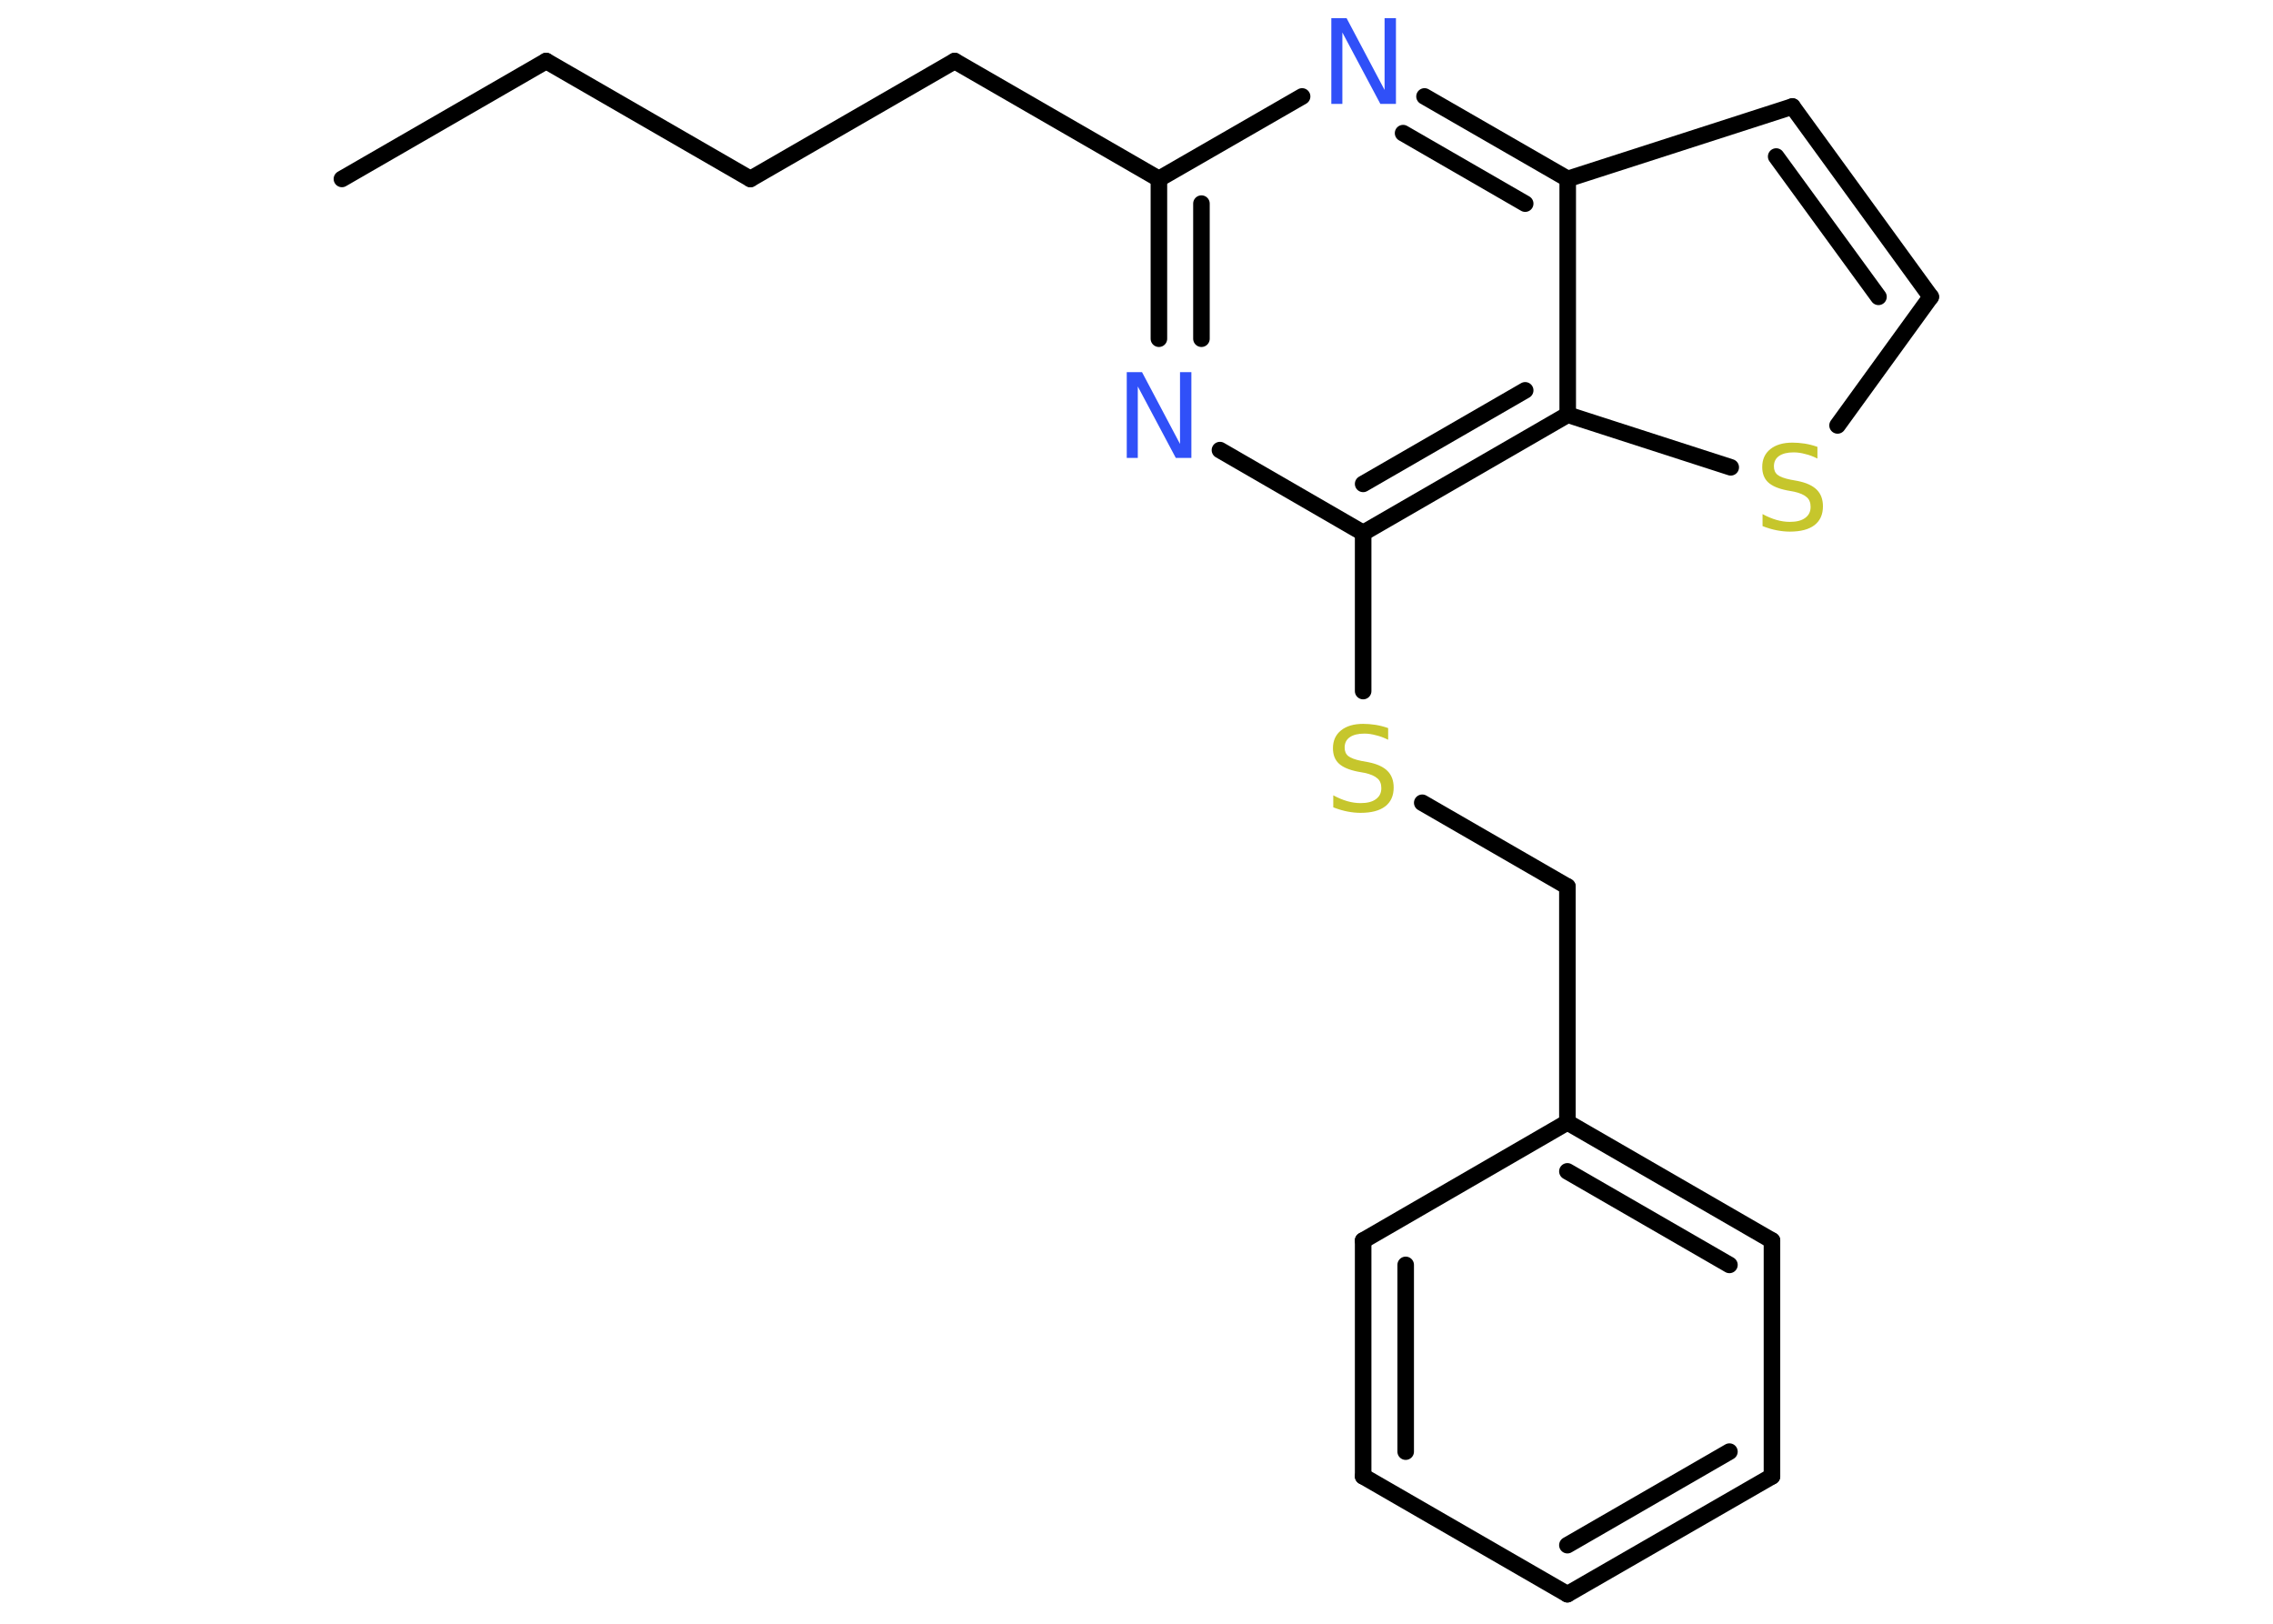 <?xml version='1.0' encoding='UTF-8'?>
<!DOCTYPE svg PUBLIC "-//W3C//DTD SVG 1.1//EN" "http://www.w3.org/Graphics/SVG/1.1/DTD/svg11.dtd">
<svg version='1.2' xmlns='http://www.w3.org/2000/svg' xmlns:xlink='http://www.w3.org/1999/xlink' width='70.0mm' height='50.0mm' viewBox='0 0 70.0 50.0'>
  <desc>Generated by the Chemistry Development Kit (http://github.com/cdk)</desc>
  <g stroke-linecap='round' stroke-linejoin='round' stroke='#000000' stroke-width='.51' fill='#3050F8'>
    <rect x='.0' y='.0' width='70.0' height='50.0' fill='#FFFFFF' stroke='none'/>
    <g id='mol1' class='mol'>
      <line id='mol1bnd1' class='bond' x1='10.53' y1='5.51' x2='16.82' y2='1.88'/>
      <line id='mol1bnd2' class='bond' x1='16.82' y1='1.88' x2='23.11' y2='5.51'/>
      <line id='mol1bnd3' class='bond' x1='23.11' y1='5.51' x2='29.4' y2='1.88'/>
      <line id='mol1bnd4' class='bond' x1='29.4' y1='1.88' x2='35.69' y2='5.51'/>
      <g id='mol1bnd5' class='bond'>
        <line x1='35.69' y1='5.51' x2='35.69' y2='10.43'/>
        <line x1='37.0' y1='6.27' x2='37.0' y2='10.43'/>
      </g>
      <line id='mol1bnd6' class='bond' x1='37.57' y1='13.86' x2='41.98' y2='16.41'/>
      <line id='mol1bnd7' class='bond' x1='41.98' y1='16.41' x2='41.98' y2='21.28'/>
      <line id='mol1bnd8' class='bond' x1='43.8' y1='24.72' x2='48.27' y2='27.3'/>
      <line id='mol1bnd9' class='bond' x1='48.27' y1='27.3' x2='48.27' y2='34.56'/>
      <g id='mol1bnd10' class='bond'>
        <line x1='54.57' y1='38.2' x2='48.27' y2='34.56'/>
        <line x1='53.26' y1='38.95' x2='48.27' y2='36.07'/>
      </g>
      <line id='mol1bnd11' class='bond' x1='54.57' y1='38.2' x2='54.57' y2='45.46'/>
      <g id='mol1bnd12' class='bond'>
        <line x1='48.27' y1='49.09' x2='54.57' y2='45.46'/>
        <line x1='48.27' y1='47.58' x2='53.26' y2='44.7'/>
      </g>
      <line id='mol1bnd13' class='bond' x1='48.27' y1='49.09' x2='41.98' y2='45.46'/>
      <g id='mol1bnd14' class='bond'>
        <line x1='41.98' y1='38.2' x2='41.98' y2='45.46'/>
        <line x1='43.29' y1='38.95' x2='43.29' y2='44.7'/>
      </g>
      <line id='mol1bnd15' class='bond' x1='48.27' y1='34.56' x2='41.98' y2='38.2'/>
      <g id='mol1bnd16' class='bond'>
        <line x1='41.98' y1='16.41' x2='48.28' y2='12.77'/>
        <line x1='41.98' y1='14.9' x2='46.97' y2='12.02'/>
      </g>
      <line id='mol1bnd17' class='bond' x1='48.28' y1='12.77' x2='53.3' y2='14.39'/>
      <line id='mol1bnd18' class='bond' x1='56.59' y1='13.1' x2='59.46' y2='9.14'/>
      <g id='mol1bnd19' class='bond'>
        <line x1='59.46' y1='9.14' x2='55.2' y2='3.28'/>
        <line x1='57.85' y1='9.14' x2='54.7' y2='4.82'/>
      </g>
      <line id='mol1bnd20' class='bond' x1='55.2' y1='3.28' x2='48.28' y2='5.51'/>
      <line id='mol1bnd21' class='bond' x1='48.28' y1='12.77' x2='48.28' y2='5.51'/>
      <g id='mol1bnd22' class='bond'>
        <line x1='48.28' y1='5.51' x2='43.87' y2='2.97'/>
        <line x1='46.97' y1='6.27' x2='43.21' y2='4.1'/>
      </g>
      <line id='mol1bnd23' class='bond' x1='35.69' y1='5.51' x2='40.1' y2='2.97'/>
      <path id='mol1atm6' class='atom' d='M34.69 11.46h.48l1.17 2.21v-2.21h.35v2.64h-.48l-1.17 -2.2v2.2h-.34v-2.64z' stroke='none'/>
      <path id='mol1atm8' class='atom' d='M42.75 22.43v.35q-.2 -.1 -.38 -.14q-.18 -.05 -.35 -.05q-.29 .0 -.45 .11q-.16 .11 -.16 .32q.0 .17 .11 .26q.11 .09 .4 .15l.22 .04q.4 .08 .59 .27q.19 .19 .19 .51q.0 .38 -.26 .58q-.26 .2 -.76 .2q-.19 .0 -.4 -.04q-.21 -.04 -.44 -.13v-.37q.22 .12 .43 .18q.21 .06 .41 .06q.31 .0 .47 -.12q.17 -.12 .17 -.34q.0 -.2 -.12 -.3q-.12 -.11 -.39 -.17l-.22 -.04q-.4 -.08 -.58 -.25q-.18 -.17 -.18 -.47q.0 -.35 .25 -.55q.25 -.2 .68 -.2q.18 .0 .38 .03q.19 .03 .39 .1z' stroke='none' fill='#C6C62C'/>
      <path id='mol1atm17' class='atom' d='M55.97 13.77v.35q-.2 -.1 -.38 -.14q-.18 -.05 -.35 -.05q-.29 .0 -.45 .11q-.16 .11 -.16 .32q.0 .17 .11 .26q.11 .09 .4 .15l.22 .04q.4 .08 .59 .27q.19 .19 .19 .51q.0 .38 -.26 .58q-.26 .2 -.76 .2q-.19 .0 -.4 -.04q-.21 -.04 -.44 -.13v-.37q.22 .12 .43 .18q.21 .06 .41 .06q.31 .0 .47 -.12q.17 -.12 .17 -.34q.0 -.2 -.12 -.3q-.12 -.11 -.39 -.17l-.22 -.04q-.4 -.08 -.58 -.25q-.18 -.17 -.18 -.47q.0 -.35 .25 -.55q.25 -.2 .68 -.2q.18 .0 .38 .03q.19 .03 .39 .1z' stroke='none' fill='#C6C62C'/>
      <path id='mol1atm21' class='atom' d='M40.99 .56h.48l1.17 2.21v-2.21h.35v2.64h-.48l-1.17 -2.2v2.2h-.34v-2.64z' stroke='none'/>
    </g>
  </g>
</svg>
